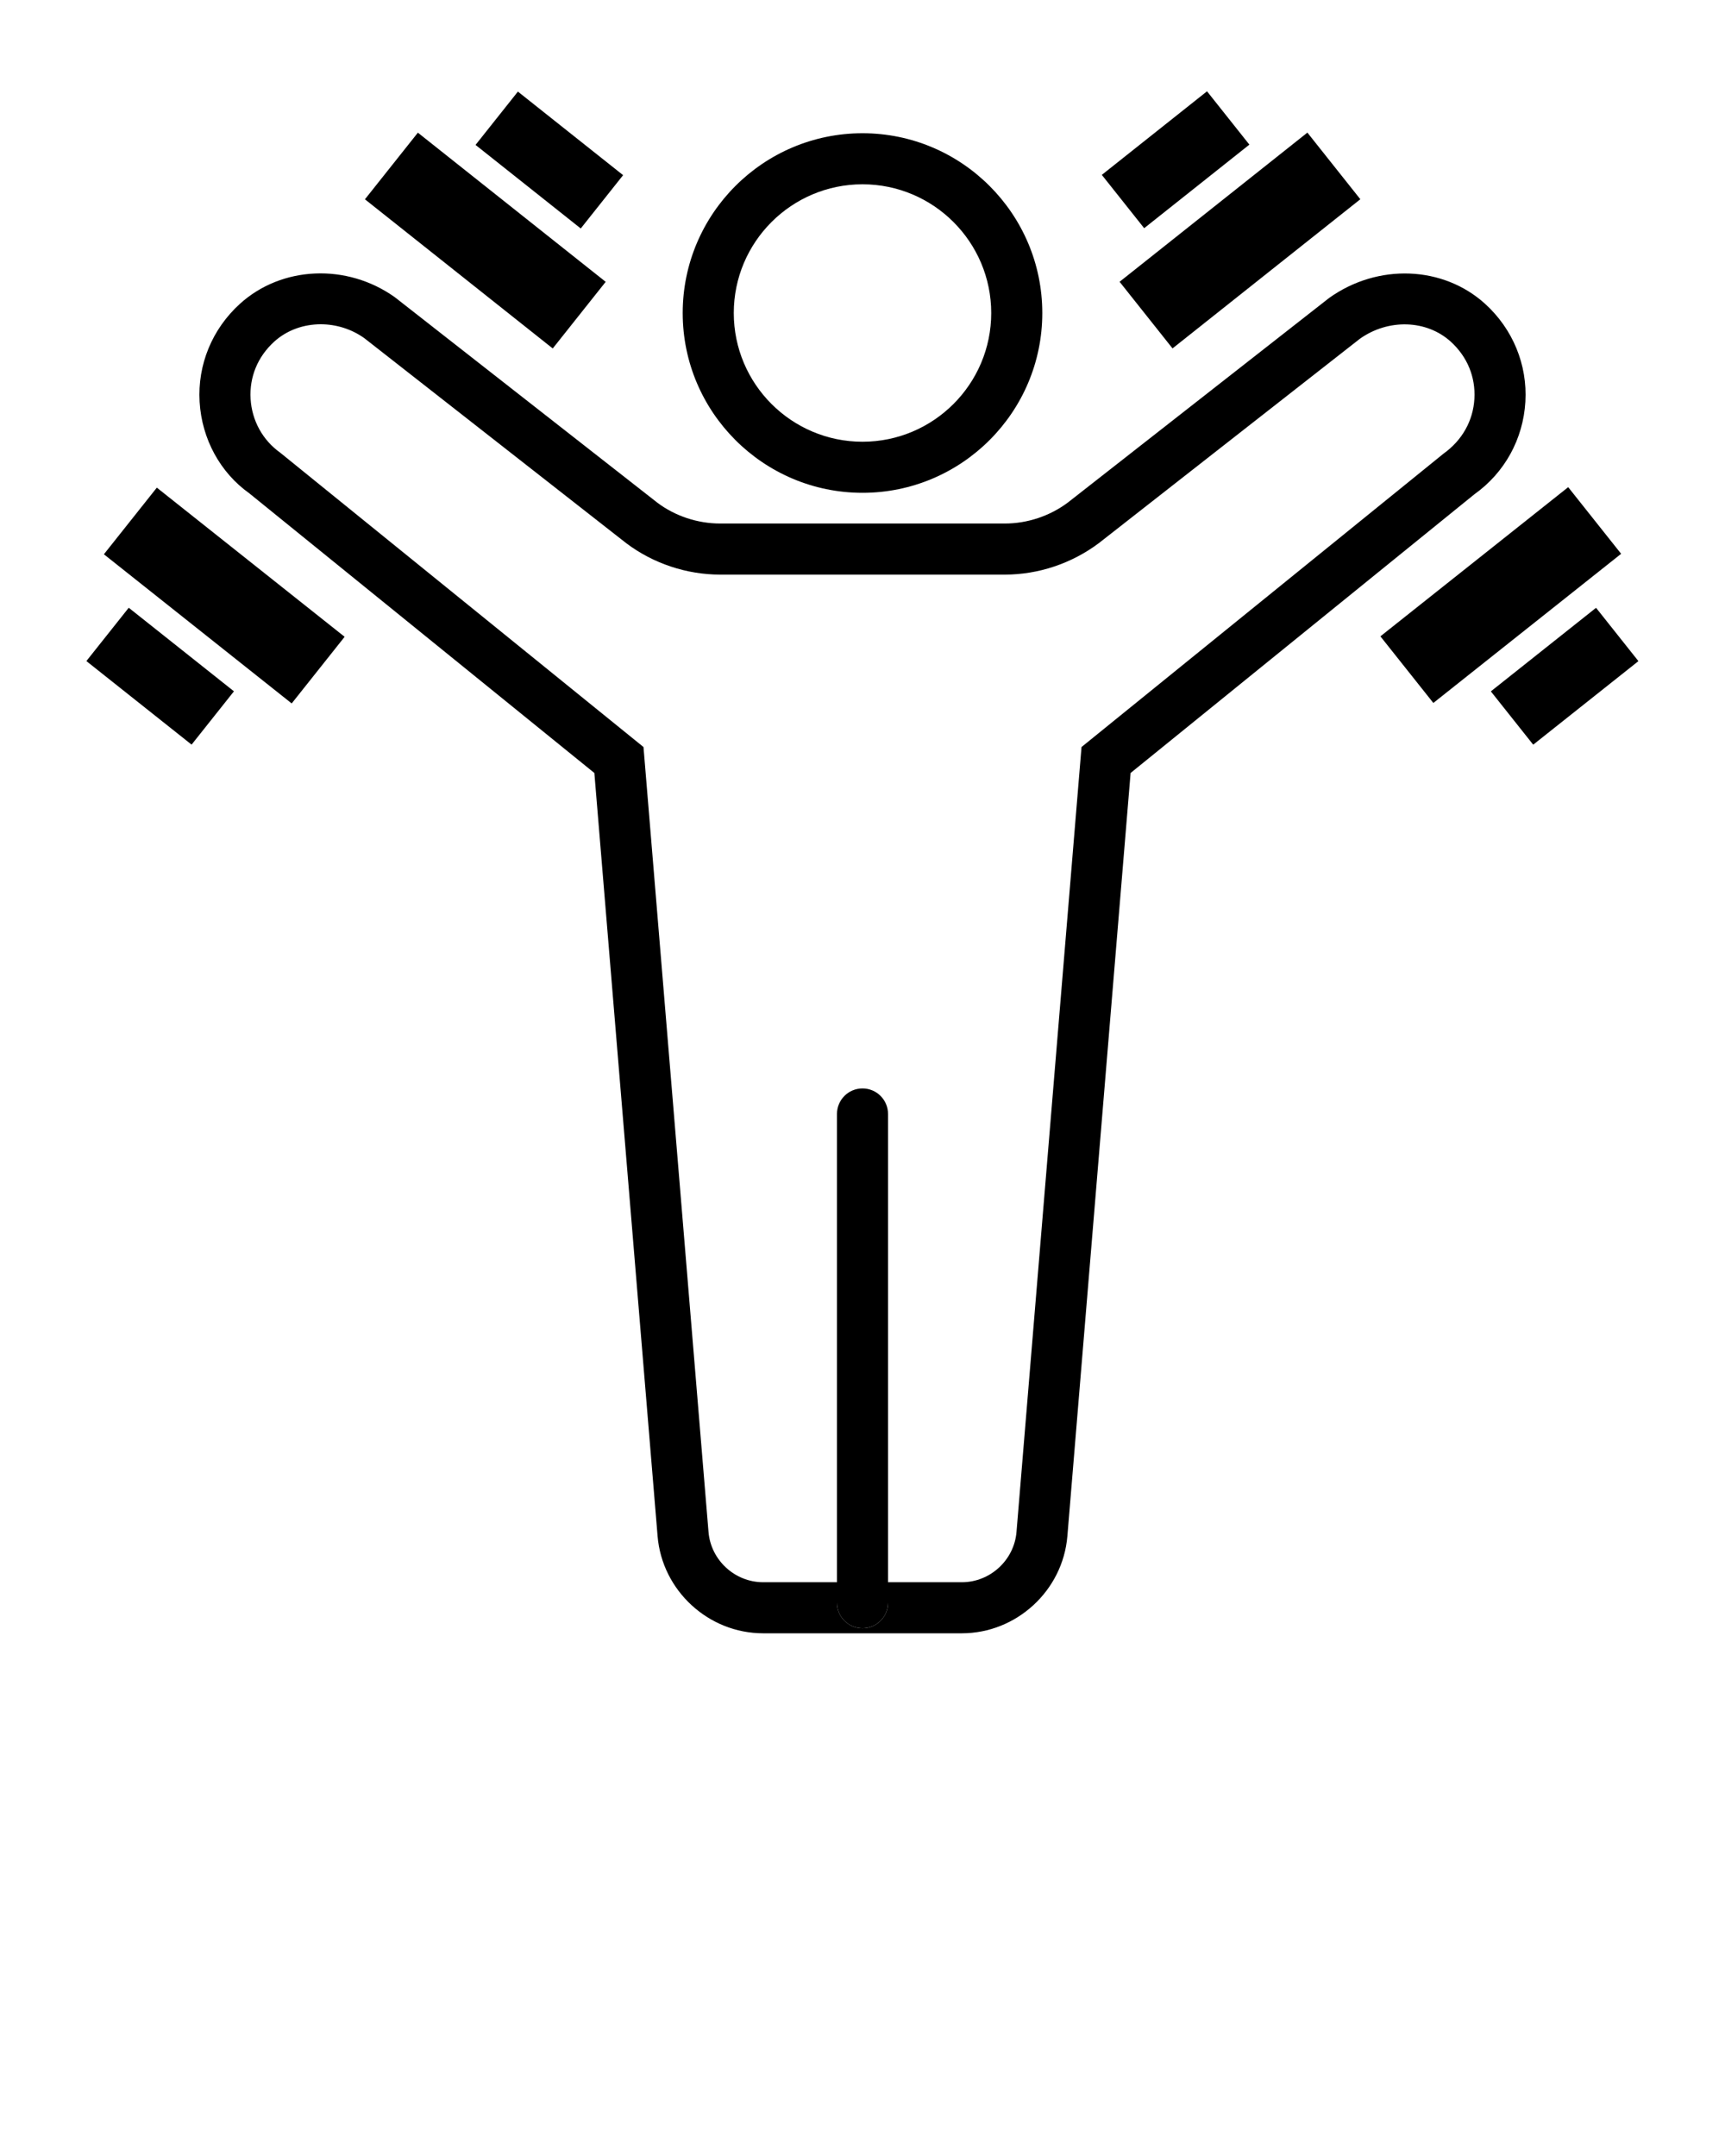 <?xml version="1.0" encoding="UTF-8" standalone="no"?>
<svg
   xmlns:dc="http://purl.org/dc/elements/1.1/"
   xmlns:cc="http://creativecommons.org/ns#"
   xmlns:rdf="http://www.w3.org/1999/02/22-rdf-syntax-ns#"
   xmlns:svg="http://www.w3.org/2000/svg"
   xmlns="http://www.w3.org/2000/svg"
   xmlns:sodipodi="http://sodipodi.sourceforge.net/DTD/sodipodi-0.dtd"
   xmlns:inkscape="http://www.inkscape.org/namespaces/inkscape"
   version="1.1"
   x="0px"
   y="0px"
   viewBox="0 0 100 125"
   enable-background="new 0 0 100 100"
   xml:space="preserve"
   id="svg2203"
   sodipodi:docname="icon4.svg"
   inkscape:version="0.92.1 r"><defs
     id="defs2207" /><sodipodi:namedview
     pagecolor="#ffffff"
     bordercolor="#666666"
     borderopacity="1"
     objecttolerance="10"
     gridtolerance="10"
     guidetolerance="10"
     inkscape:pageopacity="0"
     inkscape:pageshadow="2"
     inkscape:window-width="926"
     inkscape:window-height="996"
     id="namedview2205"
     showgrid="false"
     inkscape:zoom="1.888"
     inkscape:cx="-50.900424"
     inkscape:cy="62.5"
     inkscape:window-x="970"
     inkscape:window-y="20"
     inkscape:window-maximized="0"
     inkscape:current-layer="svg2203" /><g
     display="none"
     id="g2167"><rect
       x="-168.118"
       y="-136.138"
       display="inline"
       fill="#000000"
       width="1249.438"
       height="810.71"
       id="rect2165" /></g><g
     id="g2197"><g
       id="g2195"><path
         fill="none"
         d="M78.827,19.645l-15.121,11.84c-1.582,1.186-3.511,1.829-5.457,1.829H41.751c-1.946,0-3.875-0.643-5.432-1.81    L21.12,19.605c-0.755-0.537-1.647-0.806-2.528-0.806c-0.984,0-1.952,0.336-2.693,1.006c-0.958,0.869-1.446,2.047-1.372,3.317    c0.074,1.259,0.699,2.397,1.715,3.121l21.061,17.067l3.769,45.505c0.135,1.636,1.527,2.918,3.168,2.918h4.279V64.585    c0-0.818,0.663-1.48,1.48-1.48s1.48,0.663,1.48,1.48v27.148h4.279c1.641,0,3.034-1.281,3.168-2.917v-0.001l3.769-45.505    l20.988-17.012c1.089-0.78,1.714-1.918,1.788-3.177c0.074-1.27-0.414-2.448-1.372-3.317    C82.696,18.534,80.478,18.466,78.827,19.645z"
         id="path2169" /><path
         fill="none"
         d="M50,10.685c-4.115,0-7.462,3.348-7.462,7.463s3.347,7.463,7.462,7.463s7.462-3.348,7.462-7.463    S54.115,10.685,50,10.685z"
         id="path2171" /><rect
         x="69.405"
         y="6.999"
         transform="matrix(0.622 0.783 -0.783 0.622 38.101 -51.009)"
         width="4.934"
         height="13.904"
         id="rect2173" /><rect
         x="64.264"
         y="7.3"
         transform="matrix(0.783 -0.622 0.622 0.783 9.014 44.395)"
         width="7.789"
         height="3.948"
         id="rect2175" /><rect
         x="80.057"
         y="32.057"
         transform="matrix(0.783 -0.622 0.622 0.783 -2.601 61.588)"
         width="13.904"
         height="4.934"
         id="rect2177" /><rect
         x="88.749"
         y="35.306"
         transform="matrix(-0.622 -0.783 0.783 -0.622 116.439 134.626)"
         width="3.948"
         height="7.789"
         id="rect2179" /><rect
         x="21.176"
         y="11.483"
         transform="matrix(-0.783 -0.622 0.622 -0.783 41.481 42.366)"
         width="13.904"
         height="4.934"
         id="rect2181" /><rect
         x="29.868"
         y="5.379"
         transform="matrix(0.622 -0.783 0.783 0.622 4.778 28.443)"
         width="3.948"
         height="7.789"
         id="rect2183" /><rect
         x="6.038"
         y="32.057"
         transform="matrix(-0.783 -0.622 0.622 -0.783 1.698 69.64)"
         width="13.904"
         height="4.934"
         id="rect2185" /><rect
         x="5.383"
         y="37.227"
         transform="matrix(-0.783 -0.622 0.622 -0.783 -7.834 75.669)"
         width="7.789"
         height="3.948"
         id="rect2187" /><path
         d="M50,7.725c-5.747,0-10.423,4.676-10.423,10.423S44.253,28.572,50,28.572s10.423-4.676,10.423-10.423    S55.747,7.725,50,7.725z M50,25.611c-4.115,0-7.462-3.348-7.462-7.463s3.347-7.463,7.462-7.463s7.462,3.348,7.462,7.463    S54.115,25.611,50,25.611z"
         id="path2189" /><path
         d="M88.427,23.295c0.126-2.15-0.727-4.222-2.34-5.684c-2.428-2.199-6.204-2.356-9.033-0.338L61.906,29.135    c-1.049,0.785-2.347,1.218-3.657,1.218H41.751c-1.31,0-2.609-0.433-3.632-1.199l-15.227-11.92c-2.776-1.979-6.554-1.82-8.98,0.378    c-1.613,1.461-2.466,3.533-2.34,5.684c0.126,2.159,1.201,4.112,2.878,5.304l20.006,16.216l3.665,44.245    c0.262,3.159,2.95,5.634,6.119,5.634h11.518c3.169,0,5.857-2.475,6.119-5.634v0l3.665-44.245l19.933-16.161    C87.226,27.407,88.301,25.454,88.427,23.295z M83.685,26.299L62.697,43.311l-3.769,45.505v0.001    c-0.135,1.636-1.527,2.917-3.168,2.917H51.48v1.189c0,0.818-0.663,1.48-1.48,1.48s-1.48-0.663-1.48-1.48v-1.189h-4.279    c-1.641,0-3.034-1.281-3.168-2.918l-3.769-45.505L16.242,26.244c-1.016-0.724-1.641-1.862-1.715-3.121    c-0.074-1.27,0.414-2.448,1.372-3.317c0.741-0.671,1.709-1.006,2.693-1.006c0.881,0,1.773,0.268,2.528,0.806l15.199,11.899    c1.557,1.167,3.486,1.81,5.432,1.81h16.498c1.946,0,3.875-0.643,5.457-1.829l15.121-11.84c1.651-1.178,3.869-1.111,5.273,0.161    c0.958,0.869,1.446,2.047,1.372,3.317C85.399,24.382,84.774,25.52,83.685,26.299z"
         id="path2191" /><path
         d="M50,63.105c-0.818,0-1.48,0.663-1.48,1.48v27.148v1.189c0,0.818,0.663,1.48,1.48,1.48s1.48-0.663,1.48-1.48v-1.189V64.585    C51.48,63.768,50.818,63.105,50,63.105z"
         id="path2193" /></g></g></svg>